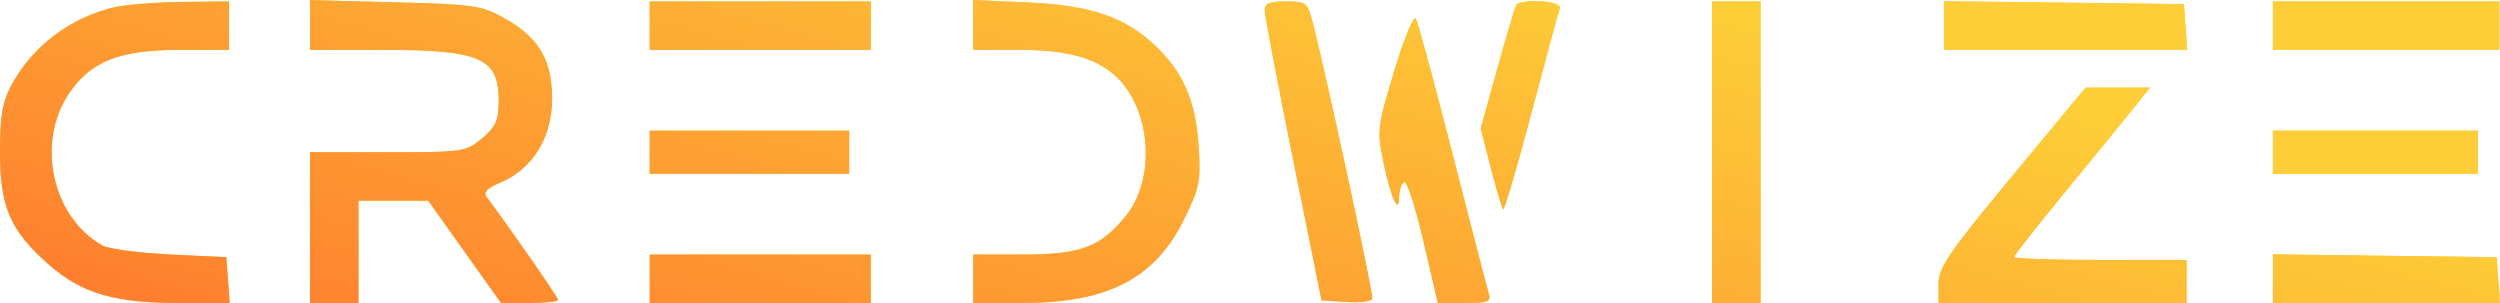 <svg width="165" height="20" viewBox="0 0 165 20" fill="none" xmlns="http://www.w3.org/2000/svg">
<path fill-rule="evenodd" clip-rule="evenodd" d="M7.543 0.481C4.633 1.166 2.14 3.05 0.765 5.603C0.154 6.739 0 7.633 0 10.047C0 13.667 0.678 15.225 3.232 17.47C5.376 19.355 7.566 20 11.822 20H15.159L15.049 18.489L14.94 16.978L11.203 16.793C9.147 16.691 7.145 16.425 6.754 16.203C3.452 14.331 2.368 9.469 4.526 6.212C5.955 4.055 7.869 3.292 11.849 3.292H15.118V1.693V0.093L12.004 0.129C10.291 0.149 8.284 0.307 7.543 0.481ZM20.457 1.65V3.292H25.238C31.724 3.292 32.914 3.815 32.914 6.663C32.914 7.95 32.732 8.359 31.819 9.126C30.751 10.023 30.594 10.047 25.59 10.047H20.457V15.023V20H22.058H23.66V16.623V13.246H25.961H28.262L30.665 16.623L33.068 20H34.949C35.983 20 36.829 19.905 36.829 19.789C36.829 19.619 33.493 14.816 32.112 12.996C31.884 12.697 32.148 12.418 32.99 12.067C35.482 11.027 36.781 8.44 36.365 5.345C36.115 3.481 35.208 2.272 33.238 1.172C31.795 0.366 31.214 0.283 26.062 0.151L20.457 0.008V1.65ZM42.88 1.693V3.292H50.176H57.472V1.693V0.093H50.176H42.88V1.693ZM64.234 1.646V3.292H67.271C70.384 3.292 72.283 3.803 73.602 4.994C75.956 7.12 76.323 11.728 74.337 14.21C72.665 16.299 71.351 16.8 67.527 16.8L64.234 16.801V18.4V20H67.373C73.111 20 76.209 18.411 78.151 14.471C79.18 12.384 79.262 11.964 79.108 9.606C78.917 6.678 78.103 4.791 76.278 3.044C74.276 1.128 72.013 0.352 67.883 0.165L64.234 0V1.646ZM83.471 0.715C83.481 1.057 84.328 5.496 85.355 10.58L87.221 19.822L88.897 19.931C89.818 19.99 90.572 19.885 90.572 19.696C90.572 19.01 87.46 4.605 86.624 1.426C86.294 0.169 86.194 0.093 84.864 0.093C83.752 0.093 83.458 0.225 83.471 0.715ZM100.064 0.36C99.975 0.507 99.413 2.395 98.815 4.556L97.726 8.486L98.393 11.076C98.76 12.5 99.126 13.732 99.208 13.813C99.289 13.894 100.128 11.04 101.073 7.471C102.018 3.902 102.861 0.782 102.948 0.537C103.122 0.048 100.354 -0.122 100.064 0.36ZM112.995 10.047V20H114.597H116.198V10.047V0.093H114.597H112.995V10.047ZM128.3 1.686V3.292H136.328H144.357L144.247 1.782L144.138 0.271L136.219 0.175L128.3 0.08V1.686ZM150.011 1.693V3.292H157.485H164.959V1.693V0.093H157.485H150.011V1.693ZM92.03 4.655C90.918 8.319 90.879 8.633 91.287 10.617C91.782 13.029 92.324 14.253 92.341 13C92.347 12.572 92.496 12.132 92.673 12.023C92.85 11.914 93.423 13.664 93.946 15.912L94.898 20H96.674C98.201 20 98.424 19.913 98.259 19.378C98.154 19.036 97.086 14.917 95.886 10.224C94.686 5.532 93.591 1.489 93.454 1.24C93.312 0.983 92.696 2.46 92.03 4.655ZM132.797 11.633C128.582 16.715 127.944 17.65 127.944 18.743V20H136.13H144.316V18.578V17.156H138.621C135.489 17.156 132.927 17.07 132.927 16.966C132.927 16.861 134.336 15.061 136.058 12.966C137.78 10.872 139.801 8.398 140.55 7.469L141.91 5.781H139.78H137.65L132.797 11.633ZM42.88 10.047V11.469H49.464H56.048V10.047V8.625H49.464H42.88V10.047ZM150.011 10.047V11.469H156.773H163.535V10.047V8.625H156.773H150.011V10.047ZM42.88 18.4V20H50.176H57.472V18.4V16.801H50.176H42.88V18.4ZM150.011 18.393V20H157.505H165L164.89 18.489L164.781 16.978L157.396 16.882L150.011 16.786V18.393Z" fill="#FDCE38"/>
<path fill-rule="evenodd" clip-rule="evenodd" d="M7.543 0.481C4.633 1.166 2.14 3.05 0.765 5.603C0.154 6.739 0 7.633 0 10.047C0 13.667 0.678 15.225 3.232 17.47C5.376 19.355 7.566 20 11.822 20H15.159L15.049 18.489L14.94 16.978L11.203 16.793C9.147 16.691 7.145 16.425 6.754 16.203C3.452 14.331 2.368 9.469 4.526 6.212C5.955 4.055 7.869 3.292 11.849 3.292H15.118V1.693V0.093L12.004 0.129C10.291 0.149 8.284 0.307 7.543 0.481ZM20.457 1.65V3.292H25.238C31.724 3.292 32.914 3.815 32.914 6.663C32.914 7.95 32.732 8.359 31.819 9.126C30.751 10.023 30.594 10.047 25.59 10.047H20.457V15.023V20H22.058H23.66V16.623V13.246H25.961H28.262L30.665 16.623L33.068 20H34.949C35.983 20 36.829 19.905 36.829 19.789C36.829 19.619 33.493 14.816 32.112 12.996C31.884 12.697 32.148 12.418 32.99 12.067C35.482 11.027 36.781 8.44 36.365 5.345C36.115 3.481 35.208 2.272 33.238 1.172C31.795 0.366 31.214 0.283 26.062 0.151L20.457 0.008V1.65ZM42.88 1.693V3.292H50.176H57.472V1.693V0.093H50.176H42.88V1.693ZM64.234 1.646V3.292H67.271C70.384 3.292 72.283 3.803 73.602 4.994C75.956 7.12 76.323 11.728 74.337 14.21C72.665 16.299 71.351 16.8 67.527 16.8L64.234 16.801V18.4V20H67.373C73.111 20 76.209 18.411 78.151 14.471C79.18 12.384 79.262 11.964 79.108 9.606C78.917 6.678 78.103 4.791 76.278 3.044C74.276 1.128 72.013 0.352 67.883 0.165L64.234 0V1.646ZM83.471 0.715C83.481 1.057 84.328 5.496 85.355 10.58L87.221 19.822L88.897 19.931C89.818 19.99 90.572 19.885 90.572 19.696C90.572 19.01 87.46 4.605 86.624 1.426C86.294 0.169 86.194 0.093 84.864 0.093C83.752 0.093 83.458 0.225 83.471 0.715ZM100.064 0.36C99.975 0.507 99.413 2.395 98.815 4.556L97.726 8.486L98.393 11.076C98.76 12.5 99.126 13.732 99.208 13.813C99.289 13.894 100.128 11.04 101.073 7.471C102.018 3.902 102.861 0.782 102.948 0.537C103.122 0.048 100.354 -0.122 100.064 0.36ZM112.995 10.047V20H114.597H116.198V10.047V0.093H114.597H112.995V10.047ZM128.3 1.686V3.292H136.328H144.357L144.247 1.782L144.138 0.271L136.219 0.175L128.3 0.08V1.686ZM150.011 1.693V3.292H157.485H164.959V1.693V0.093H157.485H150.011V1.693ZM92.03 4.655C90.918 8.319 90.879 8.633 91.287 10.617C91.782 13.029 92.324 14.253 92.341 13C92.347 12.572 92.496 12.132 92.673 12.023C92.85 11.914 93.423 13.664 93.946 15.912L94.898 20H96.674C98.201 20 98.424 19.913 98.259 19.378C98.154 19.036 97.086 14.917 95.886 10.224C94.686 5.532 93.591 1.489 93.454 1.24C93.312 0.983 92.696 2.46 92.03 4.655ZM132.797 11.633C128.582 16.715 127.944 17.65 127.944 18.743V20H136.13H144.316V18.578V17.156H138.621C135.489 17.156 132.927 17.07 132.927 16.966C132.927 16.861 134.336 15.061 136.058 12.966C137.78 10.872 139.801 8.398 140.55 7.469L141.91 5.781H139.78H137.65L132.797 11.633ZM42.88 10.047V11.469H49.464H56.048V10.047V8.625H49.464H42.88V10.047ZM150.011 10.047V11.469H156.773H163.535V10.047V8.625H156.773H150.011V10.047ZM42.88 18.4V20H50.176H57.472V18.4V16.801H50.176H42.88V18.4ZM150.011 18.393V20H157.505H165L164.89 18.489L164.781 16.978L157.396 16.882L150.011 16.786V18.393Z" fill="url(#paint0_linear_451_2456)"/>
<defs>
<linearGradient id="paint0_linear_451_2456" x1="-10.551" y1="23.932" x2="11.953" y2="-57.696" gradientUnits="userSpaceOnUse">
<stop stop-color="#FE6F2D"/>
<stop offset="0.65" stop-color="#FDCE38"/>
</linearGradient>
</defs>
</svg>
